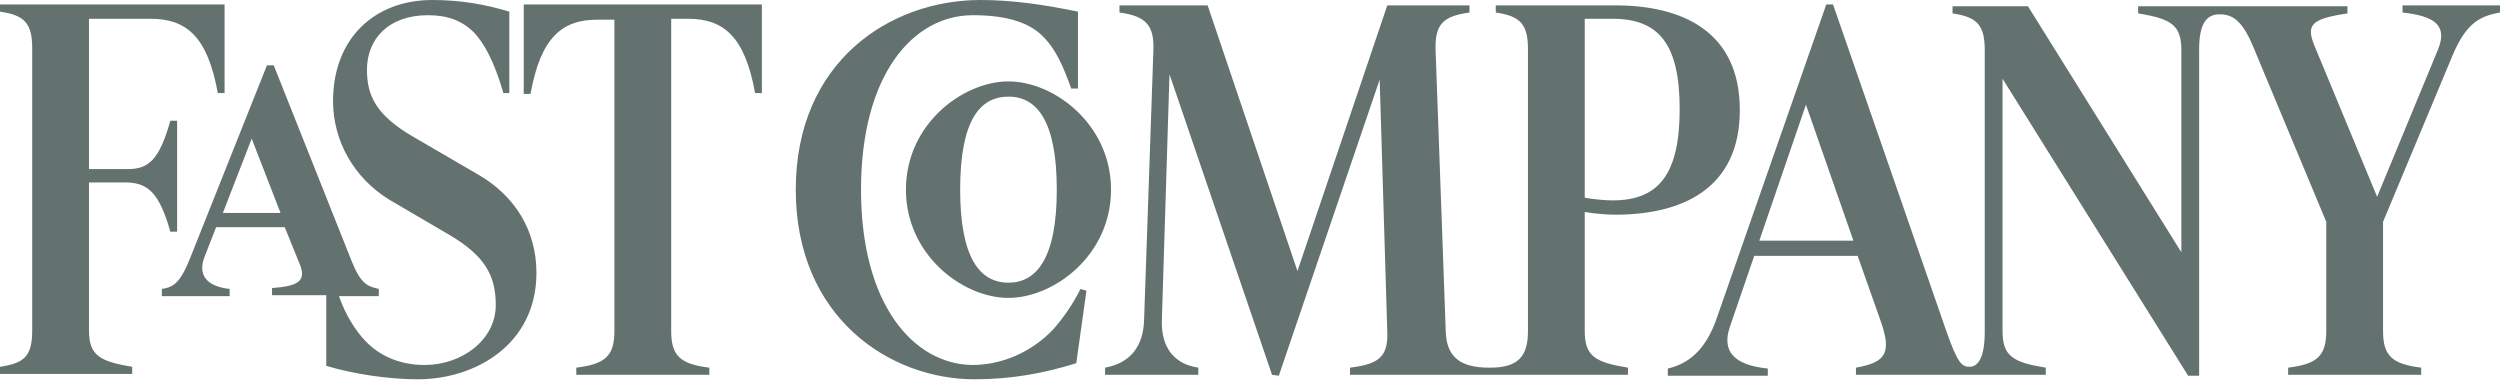 <svg width="196" height="30" viewBox="0 0 196 30" fill="none" xmlns="http://www.w3.org/2000/svg">
<path d="M172.413 3.857C172.413 1.823 173.011 1.122 174.008 1.122C175.004 1.122 175.802 1.543 176.732 3.857L182.38 17.393V25.95C182.38 27.984 181.582 28.545 179.39 28.825V29.386H189.821V28.825C187.562 28.545 186.831 27.913 186.831 25.95V17.393L192.279 4.348C193.342 1.823 194.406 1.262 196 0.982V0.421H188.359V0.982C190.95 1.262 191.881 2.034 191.15 3.857L186.366 15.43L181.45 3.577C180.786 1.964 181.183 1.473 184.041 1.052V0.491H167.63V1.052C170.221 1.473 171.018 1.964 171.018 3.928V19.778L158.992 0.491H153.079V1.052C155.006 1.333 155.604 1.964 155.604 3.928V26.02C155.604 28.054 155.072 28.755 154.408 28.755C153.81 28.755 153.478 28.475 152.614 26.02L143.711 0.351H143.18L134.609 24.898C133.679 27.633 132.217 28.545 130.756 28.895V29.456H138.596V28.895C135.871 28.615 135.008 27.493 135.606 25.669L137.532 20.058H145.638L147.498 25.319C148.296 27.703 147.83 28.404 145.506 28.825V29.386H160.388V28.825C157.797 28.404 156.999 27.913 156.999 25.95V6.172L171.55 29.456H172.413V3.857ZM67.504 14.868C67.504 5.891 71.557 1.192 76.274 1.192C79.064 1.192 80.858 1.823 81.921 3.016C82.719 3.857 83.317 5.05 83.981 6.943H84.513V0.912C81.788 0.351 79.33 0 76.872 0C69.763 0 62.388 4.839 62.388 14.868C62.388 24.898 69.763 29.737 76.407 29.737C79.33 29.737 81.921 29.246 84.38 28.475L85.177 22.794L84.712 22.653C84.114 23.846 83.383 24.898 82.586 25.809C80.858 27.633 78.533 28.615 76.207 28.615C71.689 28.545 67.504 23.986 67.504 14.868ZM126.437 15.71C125.839 15.71 125.041 15.64 124.244 15.5V1.473H126.437C130.091 1.473 131.686 3.507 131.686 8.556C131.686 13.676 130.024 15.71 126.437 15.71ZM41.06 0.421V7.364H41.592C42.389 2.946 44.05 1.543 46.841 1.543H48.169V25.95C48.169 27.984 47.372 28.545 45.18 28.825V29.386H55.611V28.825C53.352 28.545 52.621 27.913 52.621 25.95V1.473H53.95C56.74 1.473 58.401 2.876 59.199 7.294H59.73V0.351H41.06V0.421ZM32.755 29.737C37.273 29.737 42.057 27.002 42.057 21.391C42.057 18.095 40.396 15.36 37.473 13.676L32.29 10.66C29.566 9.047 28.769 7.575 28.769 5.47C28.769 3.086 30.43 1.192 33.553 1.192C35.081 1.192 36.21 1.613 37.14 2.525C37.938 3.366 38.735 4.769 39.466 7.294H39.931V0.912C38.071 0.351 36.144 0 33.885 0C29.433 0 26.111 2.946 26.111 7.925C26.111 11.081 27.772 13.957 30.496 15.64L35.28 18.445C38.004 20.058 38.868 21.601 38.868 23.916C38.868 26.651 36.21 28.615 33.287 28.615C31.36 28.615 29.765 27.913 28.636 26.721C27.905 25.95 27.108 24.757 26.576 23.215H29.699V22.653C28.835 22.443 28.304 22.303 27.573 20.479L21.46 5.12H20.929L14.949 20.129C14.152 22.162 13.62 22.513 12.69 22.653V23.215H18.005V22.653C16.079 22.443 15.547 21.461 16.012 20.199L16.942 17.814H22.324L23.52 20.76C24.052 22.092 23.254 22.443 21.327 22.583V23.144H25.58V28.685C27.706 29.316 30.43 29.737 32.755 29.737ZM100.259 29.456L108.166 6.242L108.763 26.02C108.83 27.984 108.099 28.545 105.84 28.825V29.386H127.632V28.825C125.041 28.404 124.244 27.913 124.244 25.95V16.622C125.108 16.762 125.971 16.832 126.636 16.832C131.884 16.832 136.402 14.798 136.402 8.627C136.402 2.455 131.884 0.421 126.636 0.421H117.268V0.982C119.194 1.262 119.792 1.894 119.792 3.857V25.95C119.792 27.984 118.996 28.825 116.802 28.825H116.737C114.411 28.825 113.414 27.914 113.348 26.02L112.55 3.928C112.484 1.894 113.149 1.262 115.208 0.982V0.421H108.763L101.721 21.251L94.678 0.421H87.768V0.982C89.828 1.262 90.492 1.964 90.426 3.928L89.695 25.108C89.628 27.212 88.565 28.475 86.639 28.825V29.386H93.947V28.825C92.087 28.545 91.024 27.282 91.09 25.108L91.688 5.821L99.728 29.386L100.259 29.456ZM79.064 23.355C82.586 23.355 87.104 20.058 87.104 14.868C87.104 9.749 82.652 6.382 79.064 6.382C75.543 6.382 71.025 9.679 71.025 14.868C71.025 19.988 75.477 23.355 79.064 23.355ZM79.064 7.575C81.323 7.575 82.852 9.538 82.852 14.868C82.852 20.269 81.257 22.162 79.064 22.162C76.805 22.162 75.277 20.199 75.277 14.868C75.277 9.468 76.805 7.575 79.064 7.575ZM145.306 18.866H137.931L141.586 8.206L145.306 18.866ZM21.992 16.692H17.474L19.733 10.871L21.992 16.692ZM13.355 18.165H13.886V9.468H13.355C12.491 12.554 11.627 13.255 10.033 13.255H6.976V1.473H11.826C14.617 1.473 16.278 2.876 17.075 7.294H17.607V0.351H0V0.912C1.927 1.192 2.525 1.823 2.525 3.787V25.88C2.525 27.914 1.927 28.475 0 28.755V29.316H10.365V28.755C7.774 28.334 6.976 27.843 6.976 25.88V14.307H10.033C11.561 14.378 12.491 15.079 13.355 18.165Z" fill="#64726F"/>
</svg>
